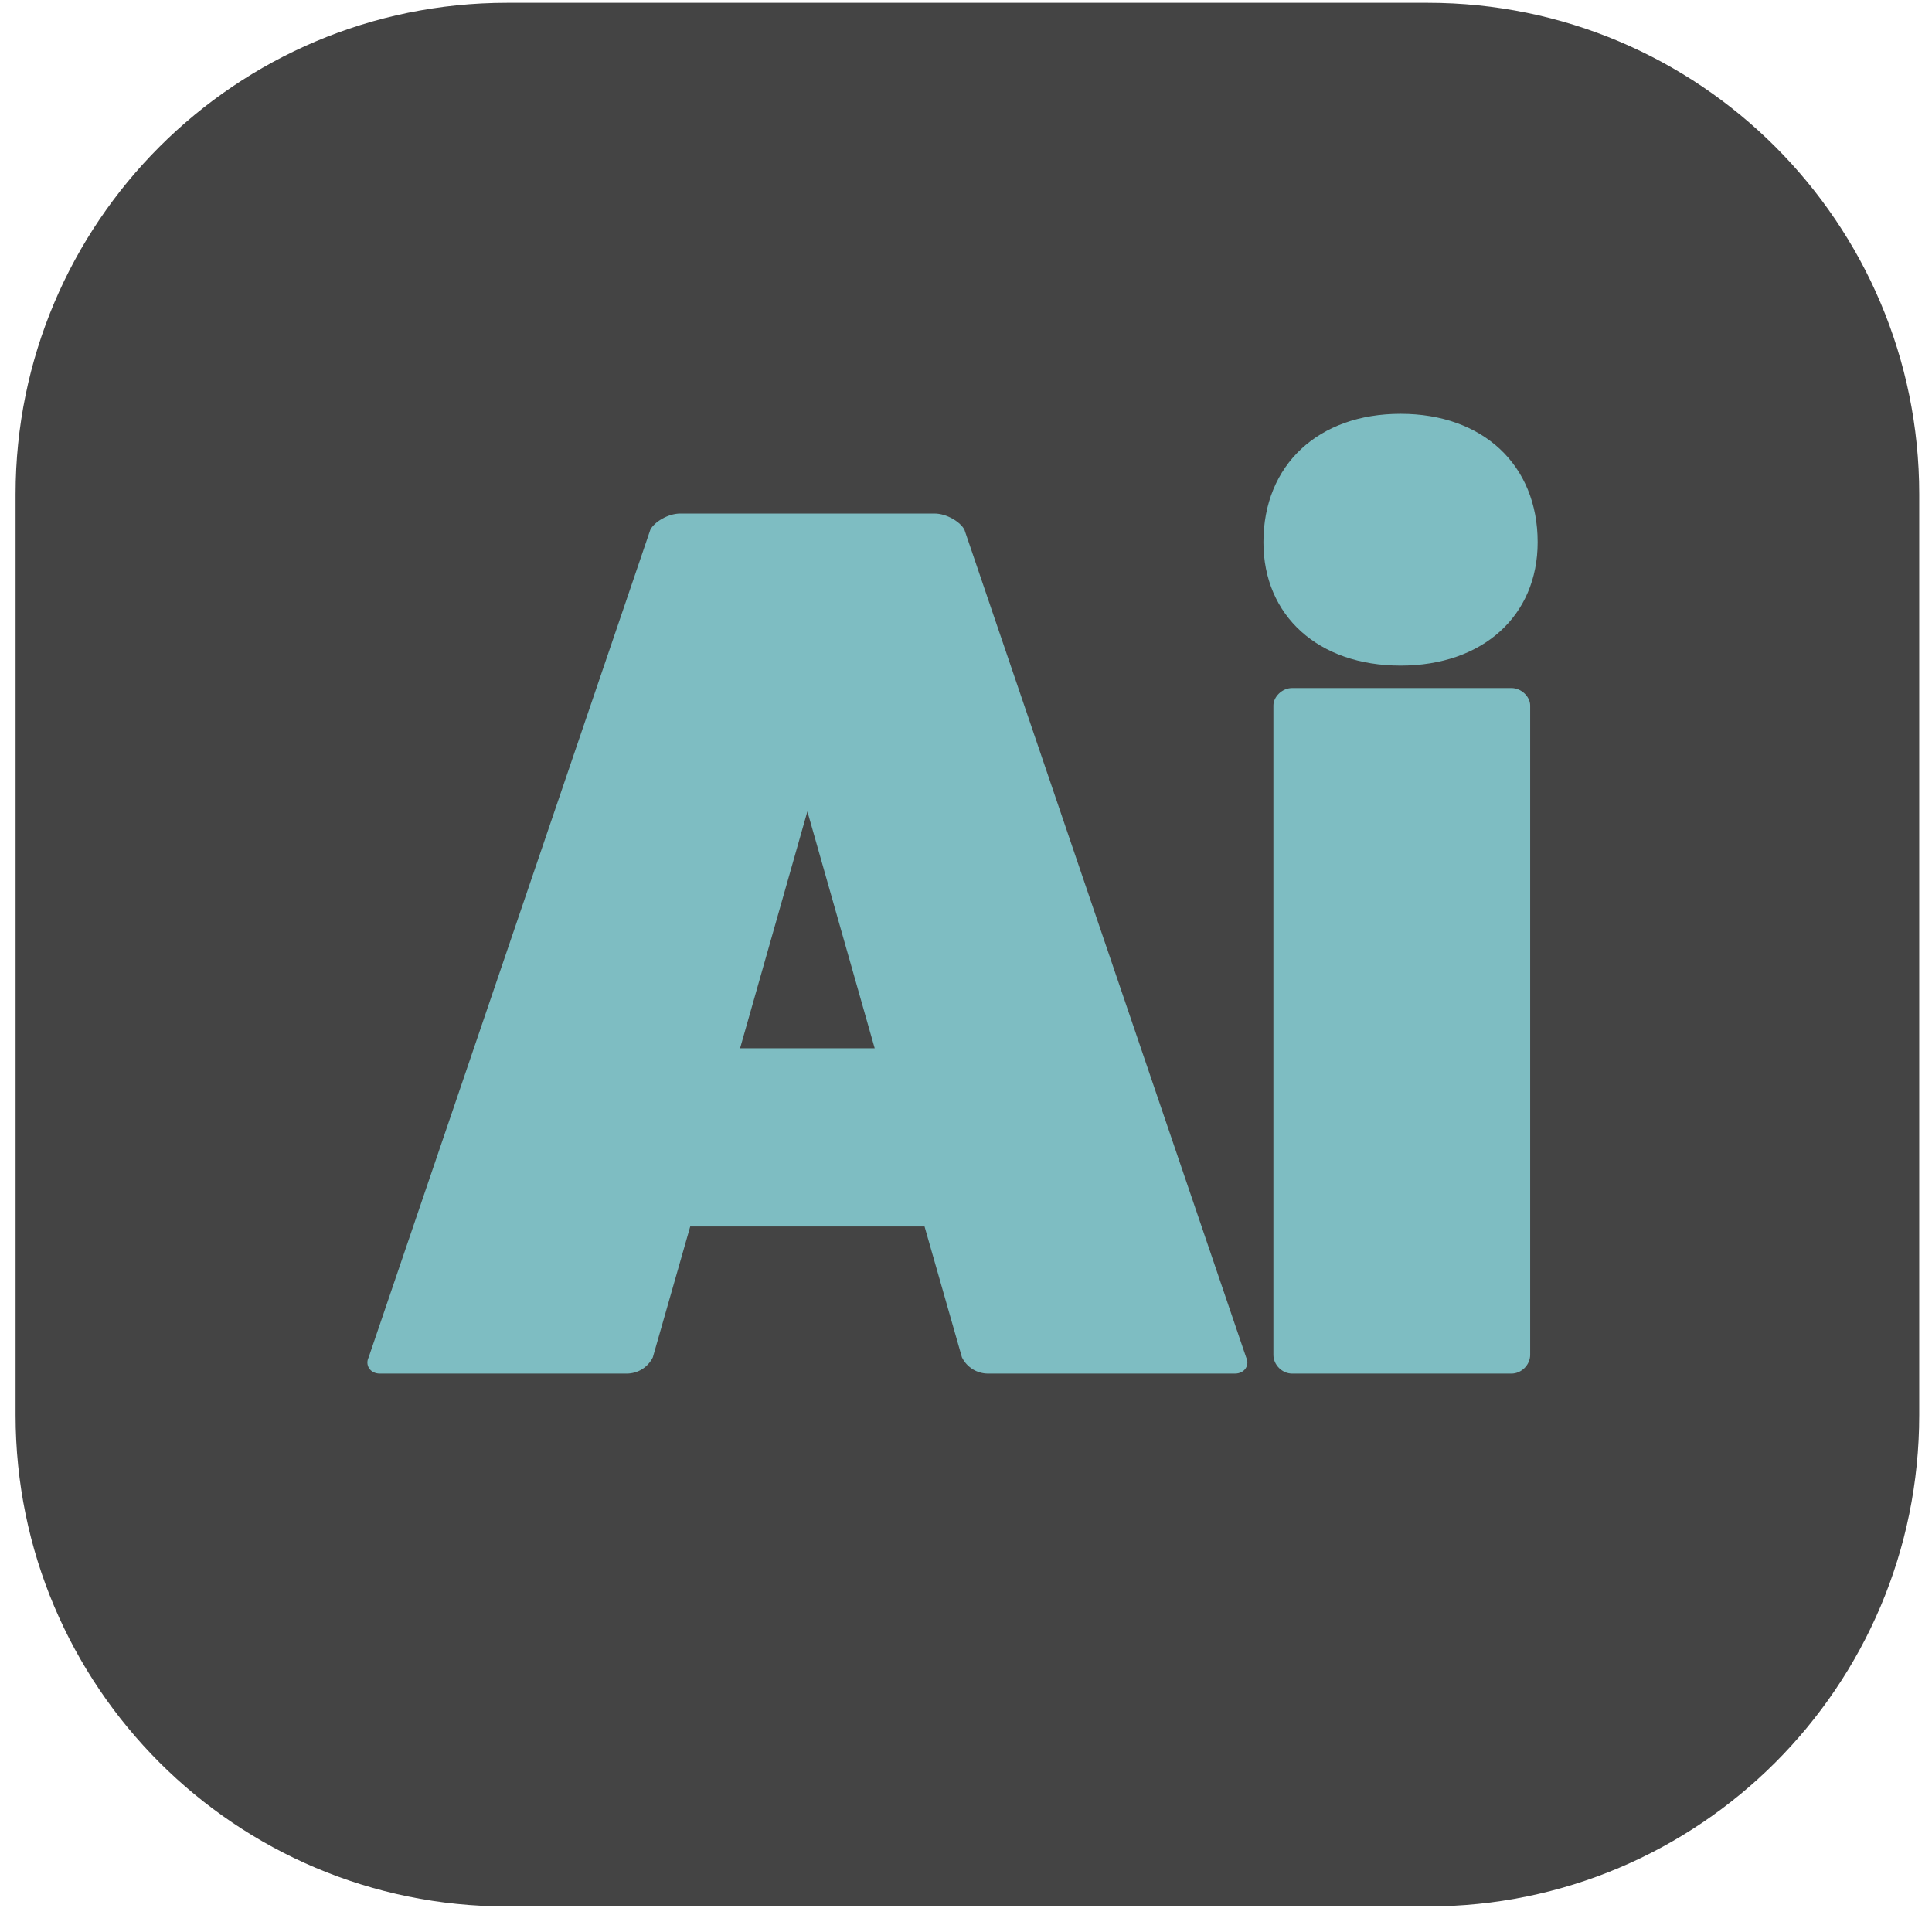 <svg width="62" height="62" viewBox="0 0 62 62" fill="none" xmlns="http://www.w3.org/2000/svg">
<path d="M45.82 0.09H16.27C7.56 0.09 0.5 7.151 0.5 15.86V45.41C0.5 54.12 7.56 61.18 16.27 61.18H45.82C54.529 61.18 61.59 54.12 61.59 45.41V15.86C61.59 7.151 54.529 0.09 45.82 0.09Z" fill="#444444"/>
<path d="M30.95 17L39.99 43.56C40.11 43.8 39.95 44.08 39.63 44.08H31.71C31.35 44.08 31.03 43.88 30.87 43.56L29.67 39.36H22.15L20.95 43.56C20.79 43.88 20.47 44.08 20.11 44.08H12.19C11.87 44.08 11.71 43.8 11.83 43.56L20.87 17C20.99 16.76 21.43 16.48 21.83 16.48H29.99C30.39 16.48 30.83 16.76 30.95 17ZM28.07 33.64L25.91 26.04L23.75 33.64H28.07ZM44.945 13.28C47.585 13.28 49.345 14.92 49.345 17.4C49.345 19.76 47.585 21.36 44.945 21.36C42.305 21.36 40.545 19.76 40.545 17.4C40.545 14.92 42.305 13.28 44.945 13.28ZM41.465 22.08H48.505C48.825 22.08 49.105 22.36 49.105 22.64V43.48C49.105 43.8 48.825 44.08 48.505 44.08H41.465C41.145 44.08 40.865 43.8 40.865 43.48V22.64C40.865 22.36 41.145 22.08 41.465 22.08Z" fill="#7EBDC2"/>
</svg>
